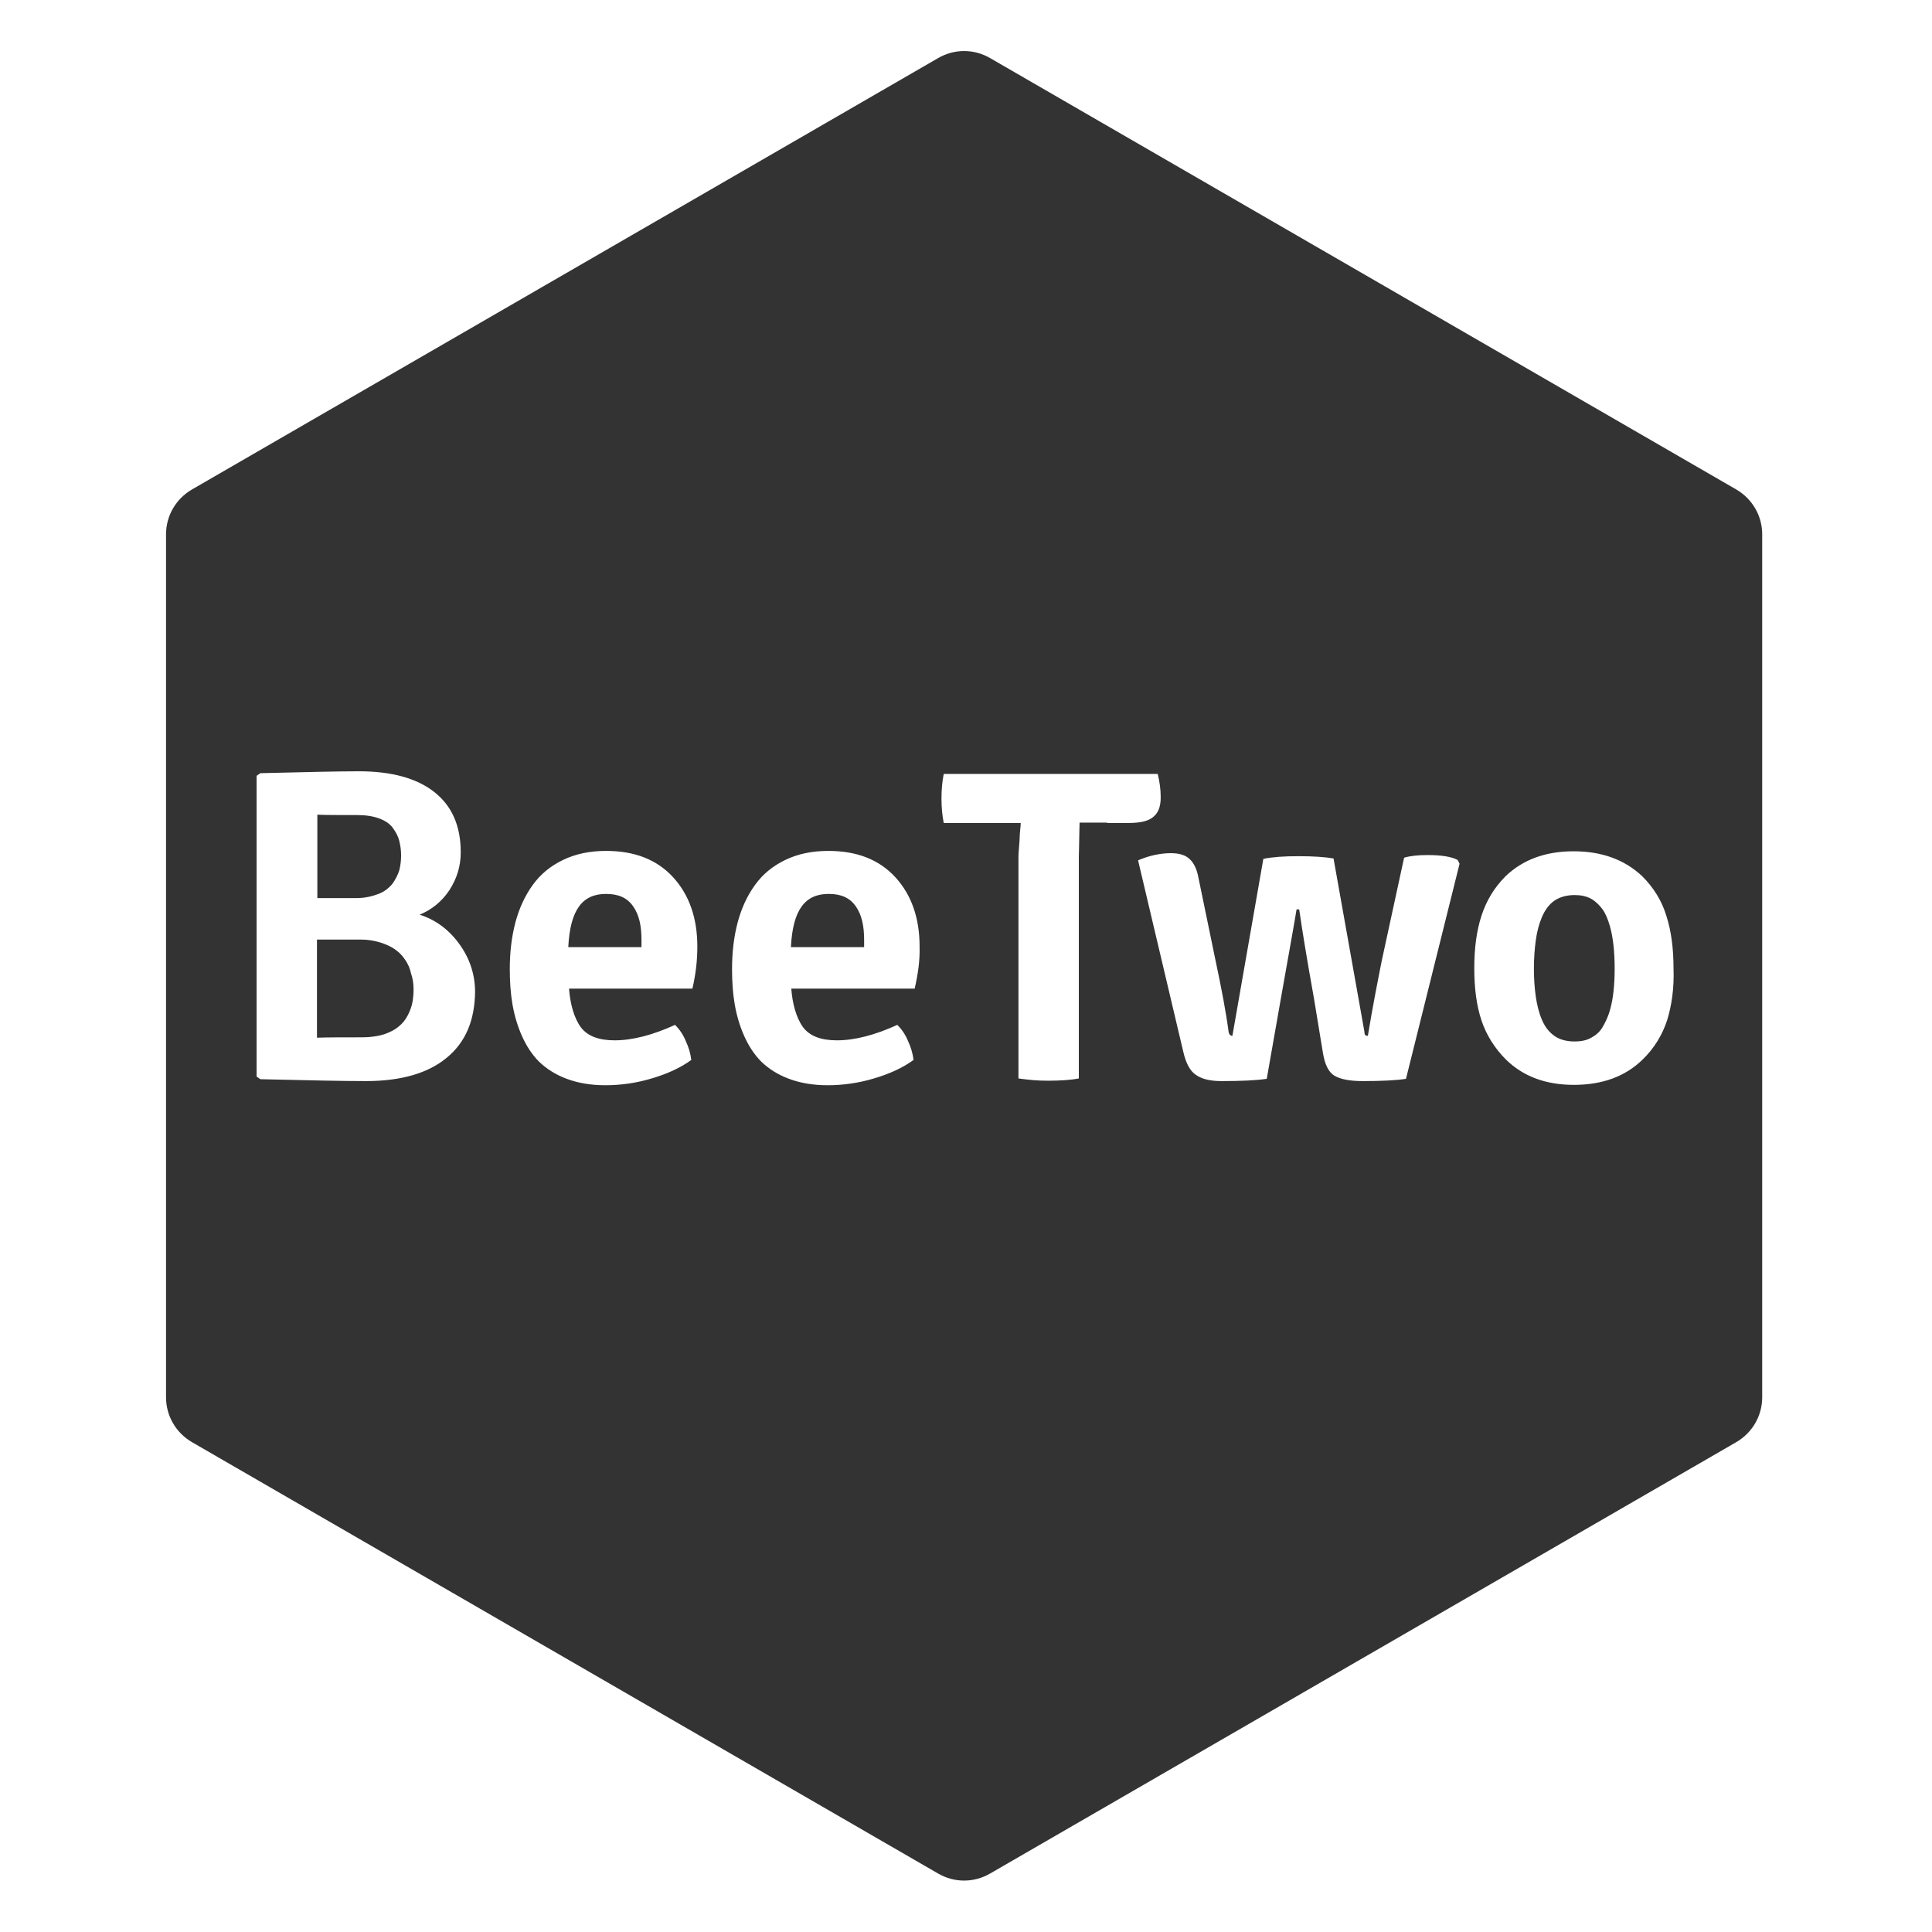 <?xml version="1.0" encoding="utf-8"?>
<!-- Generator: Adobe Illustrator 19.0.0, SVG Export Plug-In . SVG Version: 6.00 Build 0)  -->
<svg version="1.1" xmlns="http://www.w3.org/2000/svg" xmlns:xlink="http://www.w3.org/1999/xlink" x="0px" y="0px"
	 viewBox="0 0 512 512" style="enable-background:new 0 0 512 512;" xml:space="preserve">
<style type="text/css">
	.st0{fill:#333333;}
</style>
<g id="Layer_1">
</g>
<g id="Layer_2">
	<g id="XMLID_2_">
		<path id="XMLID_23_" class="st0" d="M460.1,129.7L262.4,15.4c-4.3-2.5-9.5-2.5-13.8,0L50.9,129.7c-4.3,2.5-6.9,7-6.9,11.9v228.7
			c0,4.9,2.6,9.4,6.9,11.9l197.7,114.3c4.3,2.5,9.5,2.5,13.8,0l197.7-114.3c4.3-2.5,6.9-7,6.9-11.9V141.6
			C467,136.7,464.4,132.2,460.1,129.7z M118.4,280.3c-4.9,4.1-12.1,6.2-21.4,6.2c-5.9,0-15.3-0.2-28-0.5l-1-0.7v-79.7l1-0.7
			c12.2-0.3,21-0.5,26.1-0.5c8.6,0,15.3,1.8,20,5.5c4.7,3.7,7,9,7,16c0,3.6-1,6.9-3,10c-2,3-4.7,5.2-7.9,6.5
			c4.1,1.3,7.6,3.8,10.4,7.6c2.8,3.8,4.3,8.1,4.3,12.9C125.8,270.4,123.4,276.2,118.4,280.3z M183.5,262h-32.7
			c0.3,4,1.3,7.7,3.1,10.2c1.8,2.4,4.8,3.5,9,3.5c4.7,0,10.1-1.4,16-4.1c1.1,1.1,2.1,2.5,2.8,4.2c0.8,1.7,1.3,3.4,1.5,5.1
			c-2.9,2.1-6.4,3.7-10.5,4.9c-4,1.2-8.1,1.8-12.3,1.8c-3.8,0-7.3-0.6-10.2-1.7c-3-1.1-5.4-2.7-7.3-4.5c-1.9-1.9-3.4-4.2-4.6-6.9
			c-1.2-2.7-2-5.5-2.5-8.4c-0.5-2.9-0.7-6-0.7-9.3c0-4.5,0.5-8.6,1.5-12.4c1-3.7,2.5-7,4.6-9.9s4.7-5,8-6.6
			c3.3-1.6,7.1-2.4,11.4-2.4c7.6,0,13.5,2.3,17.8,7c4.3,4.7,6.4,10.9,6.4,18.3C184.8,254.6,184.4,258,183.5,262z M242.4,262h-32.7
			c0.3,4,1.3,7.7,3.1,10.2c1.8,2.4,4.8,3.5,9,3.5c4.7,0,10.1-1.4,16-4.1c1.1,1.1,2.1,2.5,2.8,4.2c0.8,1.7,1.3,3.4,1.5,5.1
			c-2.9,2.1-6.4,3.7-10.5,4.9c-4,1.2-8.1,1.8-12.3,1.8c-3.8,0-7.3-0.6-10.2-1.7c-3-1.1-5.4-2.7-7.3-4.5c-1.9-1.9-3.4-4.2-4.6-6.9
			c-1.2-2.7-2-5.5-2.5-8.4c-0.5-2.9-0.7-6-0.7-9.3c0-4.5,0.5-8.6,1.5-12.4c1-3.7,2.5-7,4.6-9.9s4.7-5,8-6.6
			c3.3-1.6,7.1-2.4,11.4-2.4c7.6,0,13.5,2.3,17.8,7c4.3,4.7,6.4,10.9,6.4,18.3C243.8,254.6,243.3,258,242.4,262z M293.4,218
			c-0.6,0-1.8,0-3.6,0c-1.8,0-3,0-3.6,0h-0.1c0,1-0.1,2.7-0.1,4.5c0,1.8-0.1,3.4-0.1,4.4v58.9c-2,0.4-5,0.6-8.1,0.6
			c-3,0-4.9-0.2-7.9-0.6V227c0-1,0.2-2.6,0.3-4.4c0-1.8,0.3-3.5,0.3-4.5h-0.1c-0.6,0-1.8,0-3.6,0c-1.8,0-3,0-3.5,0h-13.2
			c-0.4-2-0.6-4.2-0.6-6.5s0.2-4.5,0.6-6.5h56.7c0.5,2,0.8,4,0.8,6.2c0,2.6-0.7,4.2-2.1,5.3c-1.4,1.1-3.6,1.5-6.5,1.5H293.4z
			 M372.6,285.9c-2.5,0.4-6.4,0.6-11.5,0.6c-3.4,0-5.9-0.5-7.4-1.4c-1.6-0.9-2.6-3-3.1-6l-2.4-14.6c-1.8-10-3.1-17.9-3.9-23.5
			l-0.7,0c-0.3,2-1.7,9.8-4.1,23.3l-3.8,21.6c-2.7,0.4-6.7,0.6-11.9,0.6c-3,0-5.2-0.5-6.8-1.6c-1.6-1-2.7-3.1-3.4-6.1L301.6,228
			c3-1.3,6-1.9,8.7-1.9c2.2,0,3.9,0.5,5,1.6c1.1,1,1.9,2.7,2.3,4.9l4.5,21.8c1.6,7.5,2.8,13.8,3.5,19.1c0.1,0.4,0.2,0.6,0.4,0.8
			c0.1,0.1,0.3,0.2,0.6,0.2l8.2-46.9c2.5-0.5,5.6-0.7,9.3-0.7c3.9,0,6.9,0.2,9.3,0.6l8.2,46c0,0.5,0.1,0.7,0.2,0.8
			c0.1,0.1,0.3,0.2,0.7,0.2c1.2-7.3,2.5-14,3.7-20l5.9-27.2c1.7-0.5,3.7-0.7,6.2-0.7c3.6,0,6.3,0.4,8,1.3l0.5,1L372.6,285.9z
			 M441.8,270.4c-1.3,3.9-3.4,7.4-6.5,10.4c-4.6,4.5-10.7,6.7-18.2,6.7c-7.4,0-13.4-2.2-18-6.7c-3-3-5.2-6.5-6.5-10.4
			c-1.3-3.9-1.9-8.5-1.9-13.8c0-5.3,0.6-9.9,1.9-13.9c1.3-4,3.4-7.5,6.4-10.5c4.6-4.4,10.6-6.6,18-6.6c7.5,0,13.5,2.2,18.2,6.6
			c3,3,5.2,6.5,6.4,10.5c1.3,4,1.9,8.7,1.9,13.9C443.7,261.9,443,266.5,441.8,270.4z"/>
		<path id="XMLID_29_" class="st0" d="M219.6,236.9c-6.2,0-9.5,4.1-10,14.1H229v-1.9c0-3.7-0.6-6.6-2.2-8.9
			C225.2,237.9,222.9,236.9,219.6,236.9z"/>
		<path id="XMLID_30_" class="st0" d="M160.6,236.9c-6.2,0-9.5,4.1-10,14.1H170v-1.9c0-3.7-0.6-6.6-2.2-8.9
			C166.2,237.9,163.9,236.9,160.6,236.9z"/>
		<path id="XMLID_31_" class="st0" d="M100.3,236.9c1.6-0.6,2.8-1.6,3.7-2.7c0.8-1.1,1.4-2.3,1.8-3.5c0.3-1.2,0.5-2.5,0.5-4
			c0-1.4-0.2-2.7-0.5-3.9c-0.3-1.2-0.9-2.3-1.7-3.4s-2-1.9-3.6-2.5c-1.6-0.6-3.6-0.9-5.9-0.9c-4.8,0-8.5,0-10.5-0.1V238h10.5
			C96.8,238,98.7,237.5,100.3,236.9z"/>
		<path id="XMLID_32_" class="st0" d="M106.9,253.7c-1-1.3-2.5-2.5-4.4-3.3c-1.9-0.8-4.2-1.4-6.8-1.4H84v26c3-0.1,7-0.1,12.1-0.1
			c2.1,0,4-0.3,5.7-0.8c1.7-0.6,3-1.3,3.9-2.1c1-0.8,1.8-1.8,2.4-3c0.6-1.2,1-2.3,1.2-3.4c0.2-1.1,0.3-2.2,0.3-3.4
			c0-1.5-0.2-2.9-0.7-4.3C108.6,256.4,107.9,255,106.9,253.7z"/>
		<path id="XMLID_33_" class="st0" d="M426.6,245.3c-0.5-1.7-1.1-3.2-1.9-4.3s-1.8-2.1-3-2.8c-1.3-0.7-2.7-1-4.4-1
			c-2.1,0-3.9,0.5-5.4,1.5c-1.4,1-2.5,2.5-3.3,4.4c-0.8,1.9-1.3,3.9-1.6,6.1c-0.3,2.2-0.5,4.7-0.5,7.5c0,2.8,0.2,5.3,0.5,7.4
			c0.3,2.1,0.8,4.2,1.6,6.1s1.9,3.3,3.3,4.3c1.4,1,3.2,1.5,5.4,1.5c1.7,0,3.2-0.3,4.4-1c1.3-0.7,2.3-1.6,3-2.8s1.4-2.6,1.9-4.3
			c0.5-1.7,0.8-3.4,1-5.2c0.2-1.8,0.3-3.8,0.3-6c0-2.2-0.1-4.3-0.3-6.1C427.4,248.8,427.1,247,426.6,245.3z"/>
	</g>
</g>
</svg>
